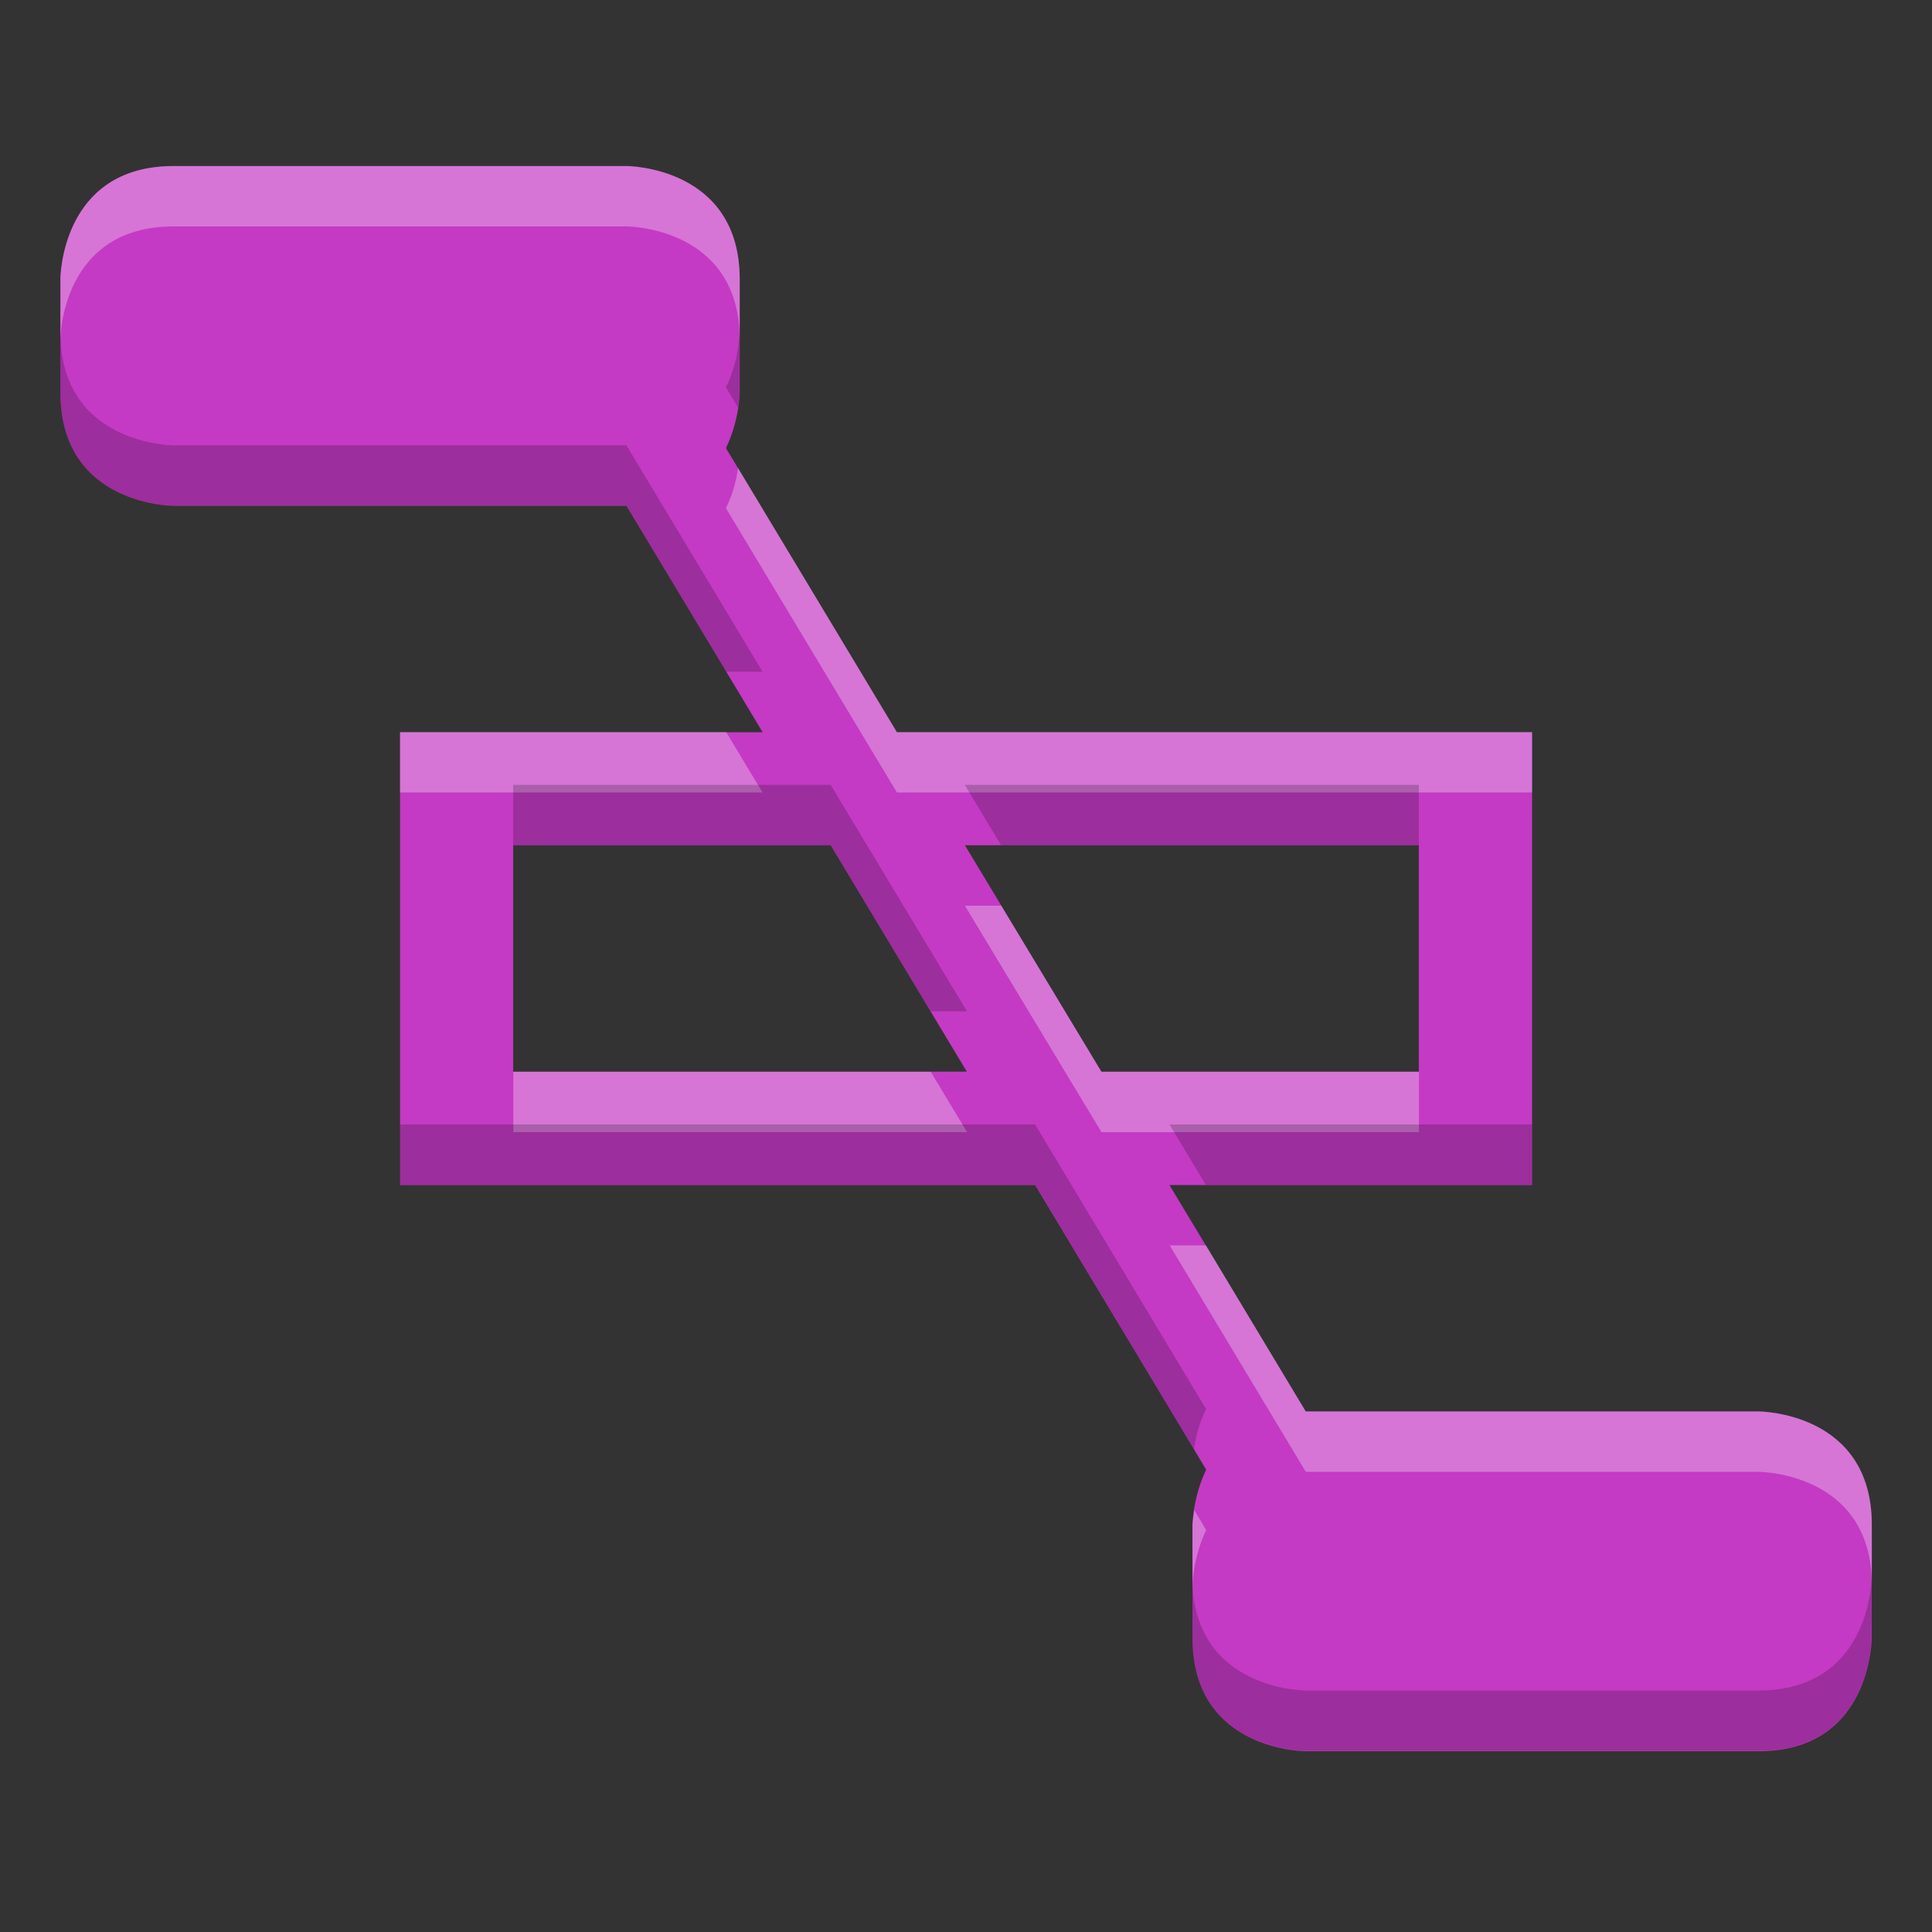 <svg id="svg4" height="16" width="16" xmlns="http://www.w3.org/2000/svg">
  <rect width="100%" height="100%" fill="#333333" stroke="none"/>
  <g stroke-width=".938">
    <path id="path2" d="m1.438 1.375c-.938 0-.938.938-.938.938v.938c0 .938.938.938.938.938h3.75l1.128 1.875h-3.003v3.75h5.259l1.417 2.357c-.11.23-.114.456-.114.456v.938c0 .938.938.938.938.938h3.75c.938 0 .938-.938.938-.938v-.938c0-.938-.938-.938-.938-.938h-3.75l-1.128-1.875h3.003v-3.75h-5.261l-1.415-2.353c.112-.231.114-.46.114-.46v-.938c0-.938-.938-.938-.938-.938zm2.812 5.625h2.629l1.128 1.875h-3.757zm3.741 0h3.759v1.875h-2.629z" fill="#c43ac4"/>
    <path id="path817" d="m1.438 1.375c-.938 0-.938.938-.938.938v.5s0-.938.938-.938h3.75s.938 0 .938.938v-.5c0-.938-.938-.938-.938-.938zm4.674 2.5c-.012.088-.037.204-.1.334l1.416 2.354h5.26v-.5h-5.26zm-2.799 2.188v.5h3.002l-.301-.5zm4.678 1.438 1.131 1.875h2.629v-.5h-2.629l-.83-1.375zm-3.74 1.375v.5h3.758l-.301-.5zm5.436 1.438 1.127 1.875h3.75s.938 0 .938.938v-.5c0-.938-.938-.938-.938-.938h-3.75l-.826-1.375zm.203 2.191c-.009.065-.014.121-.014.121v.5s.003-.225.113-.455z" fill="#fff" opacity=".3"/>
    <path id="path822" d="m.5 2.75v.5c0 .938.938.938.938.938h3.75l.826 1.375h.301l-1.127-1.875h-3.75s-.938 0-.938-.938zm5.625 0s-.001.228-.113.459l.1.166c.01-.069.014-.125.014-.125zm-1.875 3.75v.5h2.629l.828 1.375h.301l-1.129-1.875zm3.74 0 .301.5h3.459v-.5zm-4.678 2.812v.5h5.26l1.316 2.191c.012-.087.036-.202.1-.334l-1.416-2.357zm6.373 0 .301.5h2.701v-.5zm.189 3.75v.5c0 .938.938.938.938.938h3.75c.938 0 .938-.938.938-.938v-.5s0 .938-.938.938h-3.75s-.938 0-.938-.938z" opacity=".2"/>
  </g>
</svg>

